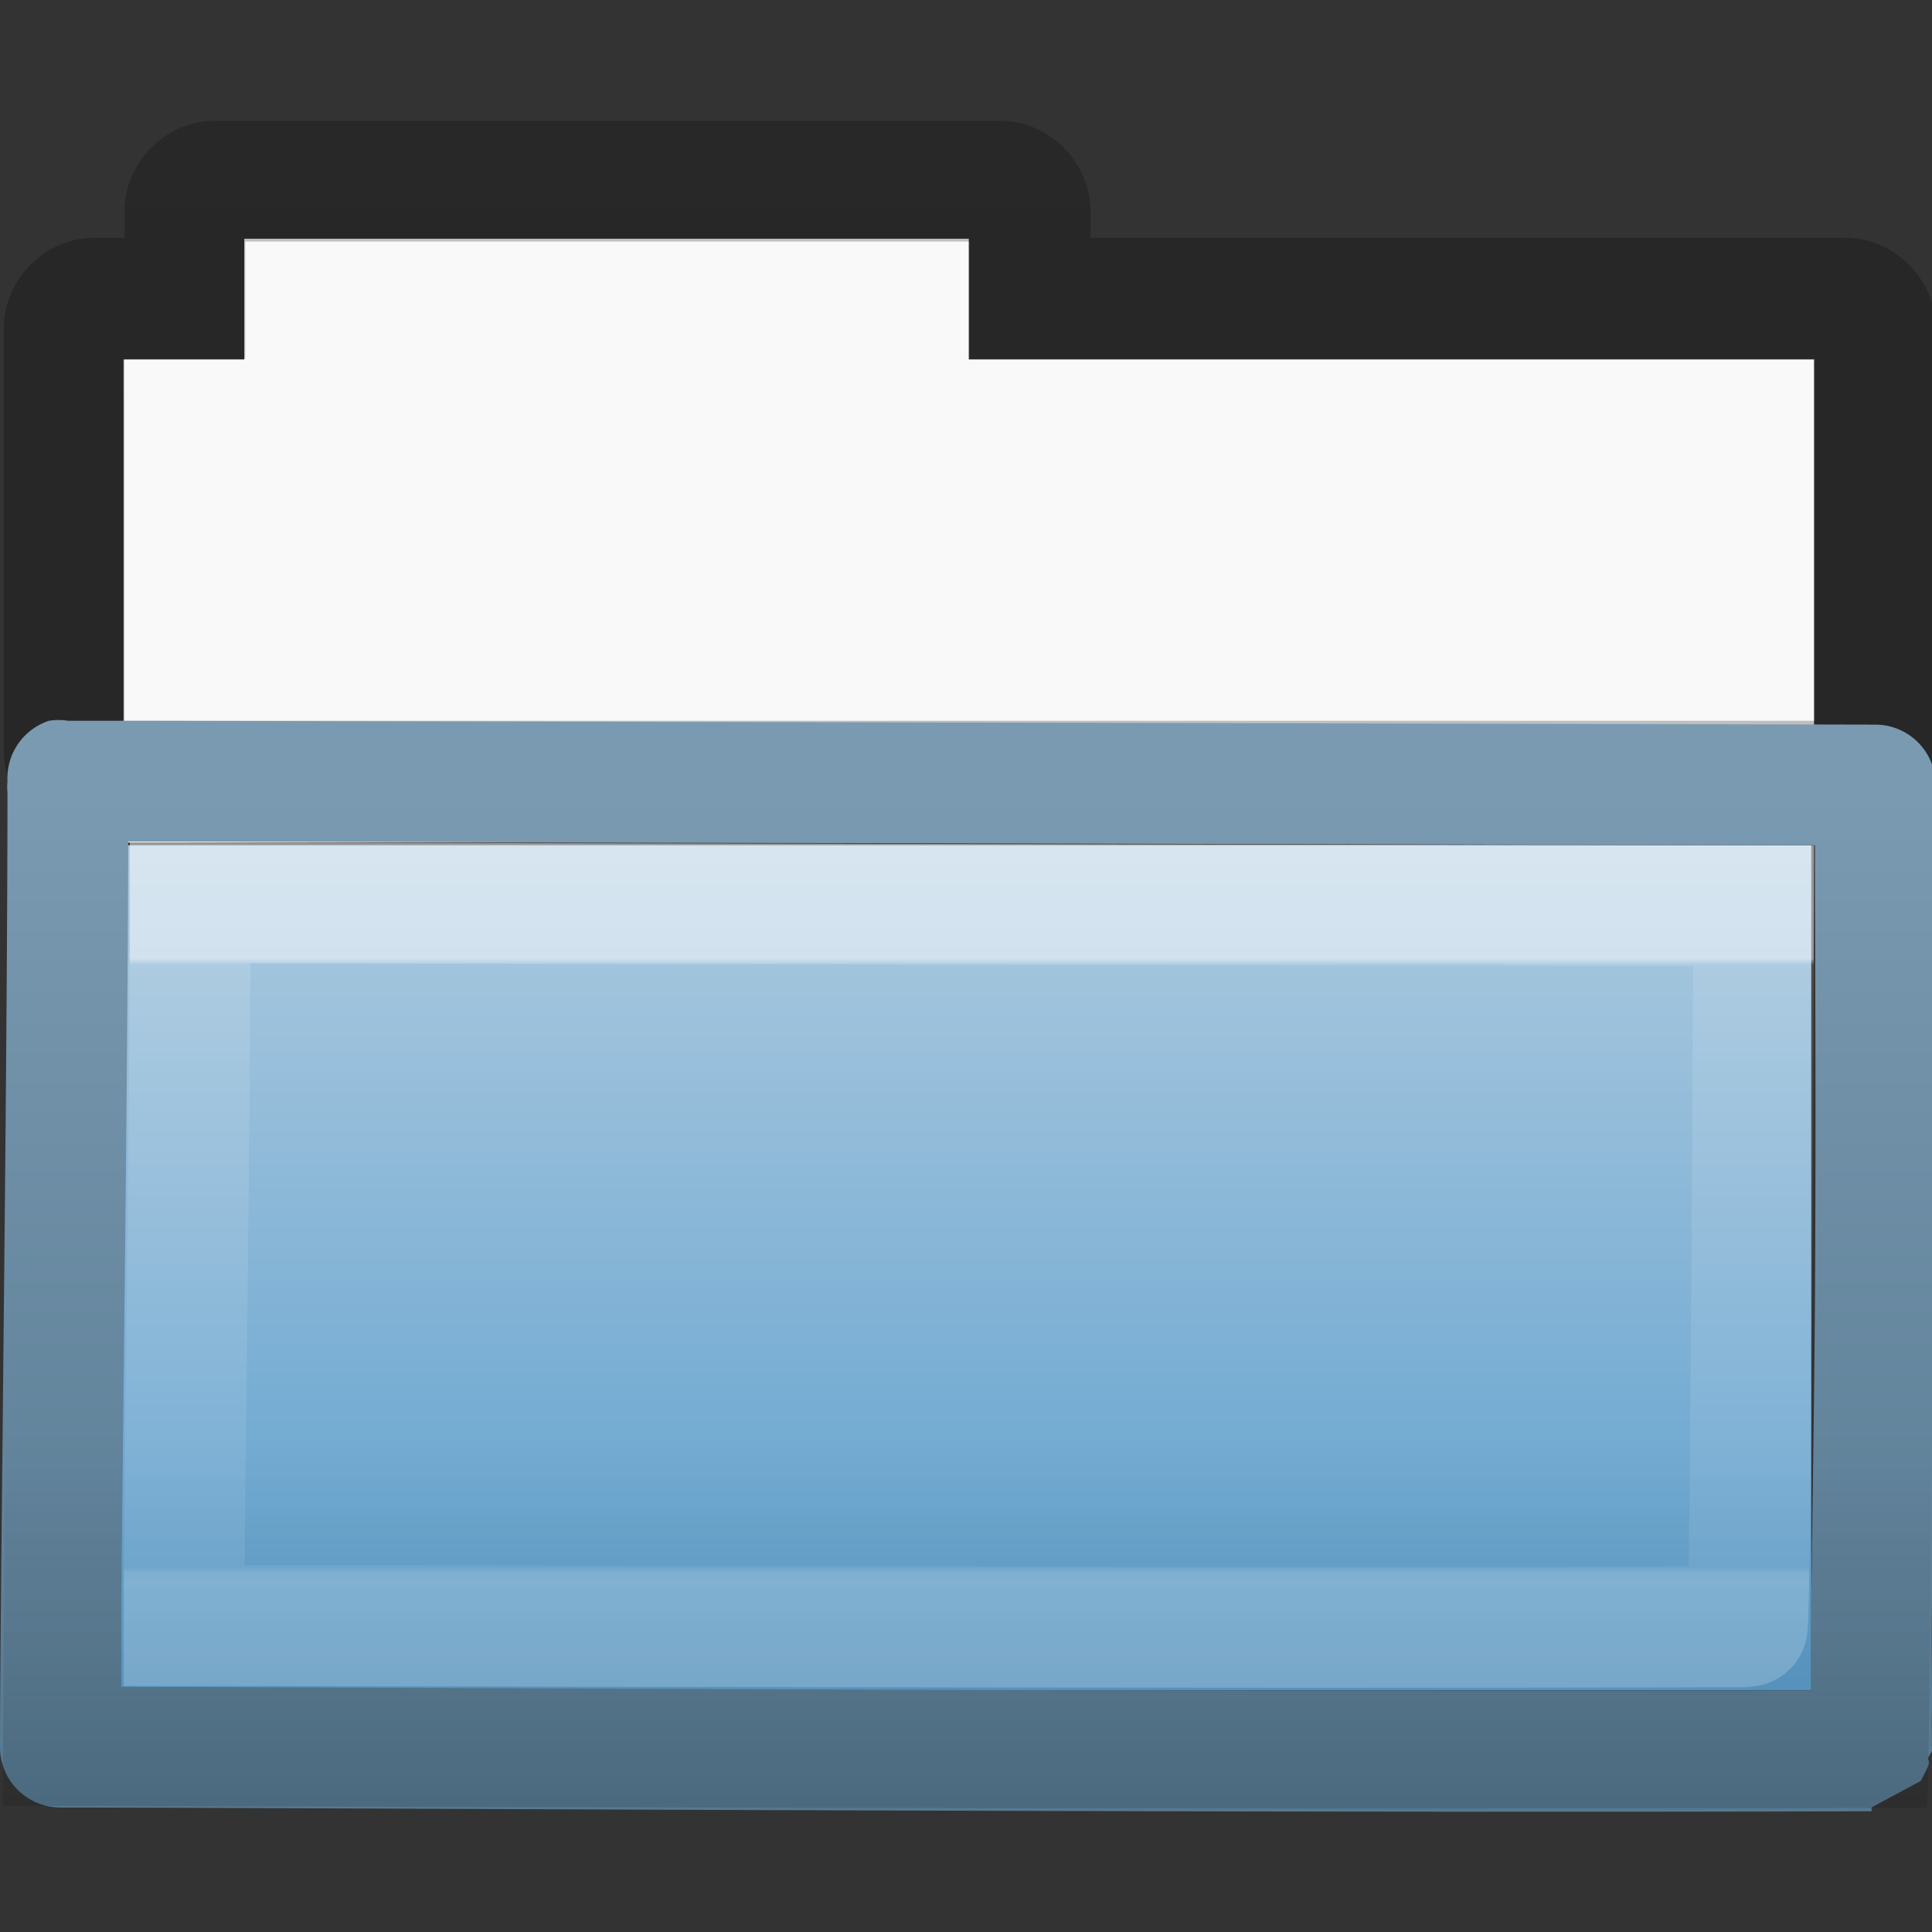 <?xml version="1.0" encoding="UTF-8" standalone="no"?>
<!-- Created with Inkscape (http://www.inkscape.org/) -->

<svg
   xmlns:dc="http://purl.org/dc/elements/1.1/"
   xmlns:cc="http://creativecommons.org/ns#"
   xmlns:rdf="http://www.w3.org/1999/02/22-rdf-syntax-ns#"
   xmlns:svg="http://www.w3.org/2000/svg"
   xmlns="http://www.w3.org/2000/svg"
   xmlns:xlink="http://www.w3.org/1999/xlink"
   xmlns:sodipodi="http://sodipodi.sourceforge.net/DTD/sodipodi-0.dtd"
   xmlns:inkscape="http://www.inkscape.org/namespaces/inkscape"
   width="16px"
   height="16px"
   id="svg7278"
   version="1.1"
   inkscape:version="0.48.3.1 r9886"
   sodipodi:docname="folder-drag-accept.svg">
  <rect width="100%" height="100%" fill="#333333" stroke="none"/>
  <defs
     id="defs7280">
    <linearGradient
       id="linearGradient3810">
      <stop
         id="stop3812"
         offset="0"
         style="stop-color:#b4cee1;stop-opacity:0" />
      <stop
         id="stop3814"
         offset="1"
         style="stop-color:#5d9fcd;stop-opacity:1;" />
    </linearGradient>
    <linearGradient
       inkscape:collect="always"
       xlink:href="#linearGradient3454-2-5-0-3-8-8"
       id="linearGradient10270-0-8"
       gradientUnits="userSpaceOnUse"
       gradientTransform="matrix(0.892,0,0,0.94,3.144,5.347)"
       x1="11.35"
       y1="2.76"
       x2="11.35"
       y2="8.172" />
    <linearGradient
       id="linearGradient3454-2-5-0-3-8-8">
      <stop
         offset="0"
         style="stop-color:#ffffff;stop-opacity:1"
         id="stop3456-4-9-38-1-9-2" />
      <stop
         offset="0.01"
         style="stop-color:#ffffff;stop-opacity:0.235"
         id="stop3458-39-80-3-5-6-3" />
      <stop
         offset="0.99"
         style="stop-color:#ffffff;stop-opacity:0.157"
         id="stop3460-7-0-2-4-4-6" />
      <stop
         offset="1"
         style="stop-color:#ffffff;stop-opacity:0.392"
         id="stop3462-0-9-8-7-8-8" />
    </linearGradient>
    <linearGradient
       inkscape:collect="always"
       xlink:href="#linearGradient6129-963-697-142-998-580-273-44-2-2-2-4"
       id="linearGradient10268-4-3"
       gradientUnits="userSpaceOnUse"
       gradientTransform="matrix(0.382,0,0,0.329,-18.242,0.282)"
       x1="76.041"
       y1="49.372"
       x2="76.041"
       y2="35.431" />
    <linearGradient
       id="linearGradient6129-963-697-142-998-580-273-44-2-2-2-4">
      <stop
         id="stop2661-01-6-2-4-3"
         style="stop-color:#0a0a0a;stop-opacity:0.498"
         offset="0" />
      <stop
         id="stop2663-64-5-5-3-9"
         style="stop-color:#0a0a0a;stop-opacity:0"
         offset="1" />
    </linearGradient>
    <linearGradient
       inkscape:collect="always"
       xlink:href="#linearGradient4632-0-6-4-4-6"
       id="linearGradient10262-3-8"
       gradientUnits="userSpaceOnUse"
       gradientTransform="matrix(0.333,0,0,0.341,-17.086,-0.604)"
       x1="84.309"
       y1="20.724"
       x2="84.309"
       y2="42.924" />
    <linearGradient
       id="linearGradient4632-0-6-4-4-6">
      <stop
         style="stop-color:#b4cee1;stop-opacity:1;"
         offset="0"
         id="stop4634-4-4-7-5-7" />
      <stop
         style="stop-color:#5d9fcd;stop-opacity:1;"
         offset="1"
         id="stop4636-3-1-5-4-0" />
    </linearGradient>
    <linearGradient
       inkscape:collect="always"
       xlink:href="#linearGradient4640-4-4-9-4-9"
       id="linearGradient10264-3-5"
       gradientUnits="userSpaceOnUse"
       gradientTransform="matrix(0.333,0,0,0.342,-35.001,-0.659)"
       x1="124.448"
       y1="45.466"
       x2="124.448"
       y2="21.175" />
    <linearGradient
       id="linearGradient4640-4-4-9-4-9">
      <stop
         offset="0"
         style="stop-color:#567991;stop-opacity:1;"
         id="stop4642-36-1-8-1-0" />
      <stop
         offset="1"
         style="stop-color:#7a9ab1;stop-opacity:1;"
         id="stop4644-9-1-3-1-9" />
    </linearGradient>
    <linearGradient
       y2="2.061"
       x2="-51.786"
       y1="53.514"
       x1="-51.786"
       gradientTransform="matrix(0.311,0,0,0.275,20.177,-0.103)"
       gradientUnits="userSpaceOnUse"
       id="linearGradient10473-4-0-6"
       xlink:href="#linearGradient3104-8-8-97-4-6-11-5-5-4-4-7"
       inkscape:collect="always" />
    <linearGradient
       id="linearGradient3104-8-8-97-4-6-11-5-5-4-4-7">
      <stop
         offset="0"
         style="stop-color:#000000;stop-opacity:0.322"
         id="stop3106-5-4-3-5-0-2-1-0-7-7-6" />
      <stop
         offset="1"
         style="stop-color:#000000;stop-opacity:0.278"
         id="stop3108-4-3-7-8-2-0-7-9-0-6-9" />
    </linearGradient>
    <linearGradient
       inkscape:collect="always"
       xlink:href="#linearGradient3104-8-8-97-4-6-11-5-5-4-4-7"
       id="linearGradient3013"
       gradientUnits="userSpaceOnUse"
       gradientTransform="matrix(0.311,0,0,0.275,20.177,-0.103)"
       x1="-51.786"
       y1="53.514"
       x2="-51.786"
       y2="2.061" />
    <linearGradient
       inkscape:collect="always"
       xlink:href="#linearGradient4632-0-6-4-4-6"
       id="linearGradient3016"
       gradientUnits="userSpaceOnUse"
       gradientTransform="matrix(0.333,0,0,0.341,-17.086,-0.604)"
       x1="84.309"
       y1="20.724"
       x2="84.309"
       y2="42.924" />
    <linearGradient
       inkscape:collect="always"
       xlink:href="#linearGradient4640-4-4-9-4-9"
       id="linearGradient3018"
       gradientUnits="userSpaceOnUse"
       gradientTransform="matrix(0.333,0,0,0.342,-35.001,-0.659)"
       x1="124.448"
       y1="45.466"
       x2="124.448"
       y2="21.175" />
    <linearGradient
       inkscape:collect="always"
       xlink:href="#linearGradient4632-0-6-4-4-6"
       id="linearGradient3022"
       gradientUnits="userSpaceOnUse"
       gradientTransform="matrix(0.333,0,0,0.341,2.914,-0.604)"
       x1="84.309"
       y1="20.724"
       x2="84.309"
       y2="42.924" />
    <linearGradient
       inkscape:collect="always"
       xlink:href="#linearGradient4640-4-4-9-4-9"
       id="linearGradient3024"
       gradientUnits="userSpaceOnUse"
       gradientTransform="matrix(0.333,0,0,0.342,-15.001,-0.659)"
       x1="124.448"
       y1="45.466"
       x2="124.448"
       y2="21.175" />
    <linearGradient
       inkscape:collect="always"
       xlink:href="#linearGradient4640-4-4-9-4-9"
       id="linearGradient3028"
       gradientUnits="userSpaceOnUse"
       gradientTransform="matrix(0.333,0,0,0.342,-35.001,-0.659)"
       x1="124.448"
       y1="45.466"
       x2="124.448"
       y2="21.175" />
    <linearGradient
       inkscape:collect="always"
       xlink:href="#linearGradient4632-0-6-4-4-6"
       id="linearGradient3806"
       x1="9.53"
       y1="6.429"
       x2="9.53"
       y2="13.901"
       gradientUnits="userSpaceOnUse" />
  </defs>
  <sodipodi:namedview
     id="base"
     pagecolor="#ffffff"
     bordercolor="#666666"
     borderopacity="1.0"
     inkscape:pageopacity="0.0"
     inkscape:pageshadow="2"
     inkscape:zoom="14.017147"
     inkscape:cx="15.699581"
     inkscape:cy="5.5340748"
     inkscape:current-layer="layer1"
     showgrid="true"
     inkscape:grid-bbox="true"
     inkscape:document-units="px"
     inkscape:window-width="1026"
     inkscape:window-height="955"
     inkscape:window-x="401"
     inkscape:window-y="25"
     inkscape:window-maximized="0"
     inkscape:snap-global="false">
    <inkscape:grid
       type="xygrid"
       id="grid3816" />
  </sodipodi:namedview>
  <g
     id="layer1"
     inkscape:label="Layer 1"
     inkscape:groupmode="layer">
    <path
       inkscape:connector-curvature="0"
       style="color:#000000;fill:#f9f9f9;fill-opacity:1;fill-rule:nonzero;stroke:none;stroke-width:1;marker:none;visibility:visible;display:inline;overflow:visible;enable-background:accumulate"
       d="m 2.023,1.977 0,1 -1,0 0,4 14,0 0,-4 -7,0 0,-1 -6,0 z"
       id="rect4170-0-9" />
    <path
       style="font-size:medium;font-style:normal;font-variant:normal;font-weight:normal;font-stretch:normal;text-indent:0;text-align:start;text-decoration:none;line-height:normal;letter-spacing:normal;word-spacing:normal;text-transform:none;direction:ltr;block-progression:tb;writing-mode:lr-tb;text-anchor:start;baseline-shift:baseline;opacity:0.8;color:#000000;fill:url(#linearGradient3013);fill-opacity:1;stroke:none;stroke-width:1;marker:none;visibility:visible;display:inline;overflow:visible;enable-background:accumulate;font-family:Sans;-inkscape-font-specification:Sans"
       d="m 1.781,1 c -0.407,0 -0.75,0.343 -0.75,0.75 l 0,0.219 -0.25,0 c -0.407,0 -0.75,0.343 -0.75,0.75 l 0,3.5 c 0,0.407 0.343,0.75 0.75,0.75 l 14.5,0 c 0.407,0 0.75,-0.343 0.75,-0.75 l 0,-3.5 c 0,-0.407 -0.343,-0.75 -0.75,-0.75 l -6.25,0 0,-0.219 C 9.031,1.343 8.688,1 8.281,1 l -6.5,0 z m 0.25,1 6,0 0,0.469 0,0.5 0.5,0 6.5,0 0,3 -14,0 0,-3 0.5,0 0.5,0 0,-0.5 0,-0.469 z"
       id="rect4170-91"
       inkscape:connector-curvature="0" />
    <path
       sodipodi:nodetypes="ccccc"
       style="color:#000000;fill:url(#linearGradient3806);fill-opacity:1;stroke:none;stroke-width:1;marker:none;visibility:visible;display:inline;overflow:visible;enable-background:accumulate"
       id="path3030"
       inkscape:connector-curvature="0"
       d="m 1,7 14,0 0,7 -14,0 z" />
    <path
       style="font-size:medium;font-style:normal;font-variant:normal;font-weight:normal;font-stretch:normal;text-indent:0;text-align:start;text-decoration:none;line-height:normal;letter-spacing:normal;word-spacing:normal;text-transform:none;direction:ltr;block-progression:tb;writing-mode:lr-tb;text-anchor:start;baseline-shift:baseline;color:#000000;fill:url(#linearGradient3028);fill-opacity:1;fill-rule:nonzero;stroke:none;stroke-width:1;marker:none;visibility:visible;display:inline;overflow:visible;enable-background:accumulate;font-family:Sans;-inkscape-font-specification:Sans"
       d="m 0.406,5.969 a 0.5,0.5 0 0 0 -0.344,0.5 0.5,0.5 0 0 0 0,0.094 C 0.061,8.976 0,13.298 0,14.469 a 0.5,0.5 0 0 0 0.5,0.5 c 1.521,0 9.704,0.049 14.969,0.031 0.011,-3.7e-5 0.02,3.7e-5 0.031,0 0.001,-7.73e-4 -0.002,-0.03 0,-0.031 0.061,-0.035 0.406,-0.219 0.406,-0.219 1.32e-4,-2.25e-4 0.056,-0.103 0.062,-0.125 0.013,-0.044 -0.002,-0.049 0,-0.062 0.004,-0.027 0.03,-0.049 0.031,-0.062 0.002,-0.026 -0.001,-0.032 0,-0.062 0.002,-0.06 -0.002,-0.147 0,-0.25 0.004,-0.206 -0.004,-0.492 0,-0.844 0.007,-0.704 0.026,-1.662 0.031,-2.625 0.011,-1.926 0,-3.902 0,-4.219 a 0.5,0.5 0 0 0 -0.5,-0.5 C 14.968,6 1.745,5.969 0.719,5.969 c -0.011,-6.8e-6 -0.148,0 -0.156,0 a 0.5,0.5 0 0 0 -0.156,0 z m 0.656,1 c 1.471,0.002 12.618,0.029 13.969,0.031 -0.002,0.6 0.01,2.023 0,3.719 -0.006,0.962 -0.024,1.893 -0.031,2.594 -0.003,0.286 0.003,0.498 0,0.688 -5.079,0.014 -12.156,-0.029 -14,-0.031 0.006,-1.351 0.056,-4.684 0.062,-7 z"
       inkscape:connector-curvature="0" />
    <path
       d="m 0.087,5.977 c 0.805,0 15.312,0.034 15.936,0.034 0,0.677 -0.03,8.96 -0.066,8.96 -5.593,0.02 -14.305,-0.015 -15.934,-0.015 0,-1.278 0.064,-6.348 0.064,-8.979 z"
       inkscape:connector-curvature="0"
       id="rect3086-1-2"
       style="opacity:0.4;color:#000000;fill:url(#linearGradient10268-4-3);fill-opacity:1;fill-rule:nonzero;stroke:none;stroke-width:1;marker:none;visibility:visible;display:inline;overflow:visible;enable-background:accumulate"
       sodipodi:nodetypes="cccccc" />
    <path
       d="m 1.575,7.477 c 0.654,0 12.441,0.025 12.948,0.025 0,0.493 -0.025,5.971 -0.054,5.971 -4.545,0.014 -11.623,-0.011 -12.946,-0.011 0,-0.93 0.052,-4.071 0.052,-5.985 z"
       inkscape:connector-curvature="0"
       id="rect3086-9-2"
       style="opacity:0.5;color:#000000;fill:none;stroke:url(#linearGradient10270-0-8);stroke-width:1;stroke-linecap:round;stroke-linejoin:miter;stroke-miterlimit:4;stroke-opacity:1;stroke-dasharray:none;stroke-dashoffset:0;marker:none;visibility:visible;display:inline;overflow:visible;enable-background:accumulate"
       sodipodi:nodetypes="sccccs" />
  </g>
</svg>
